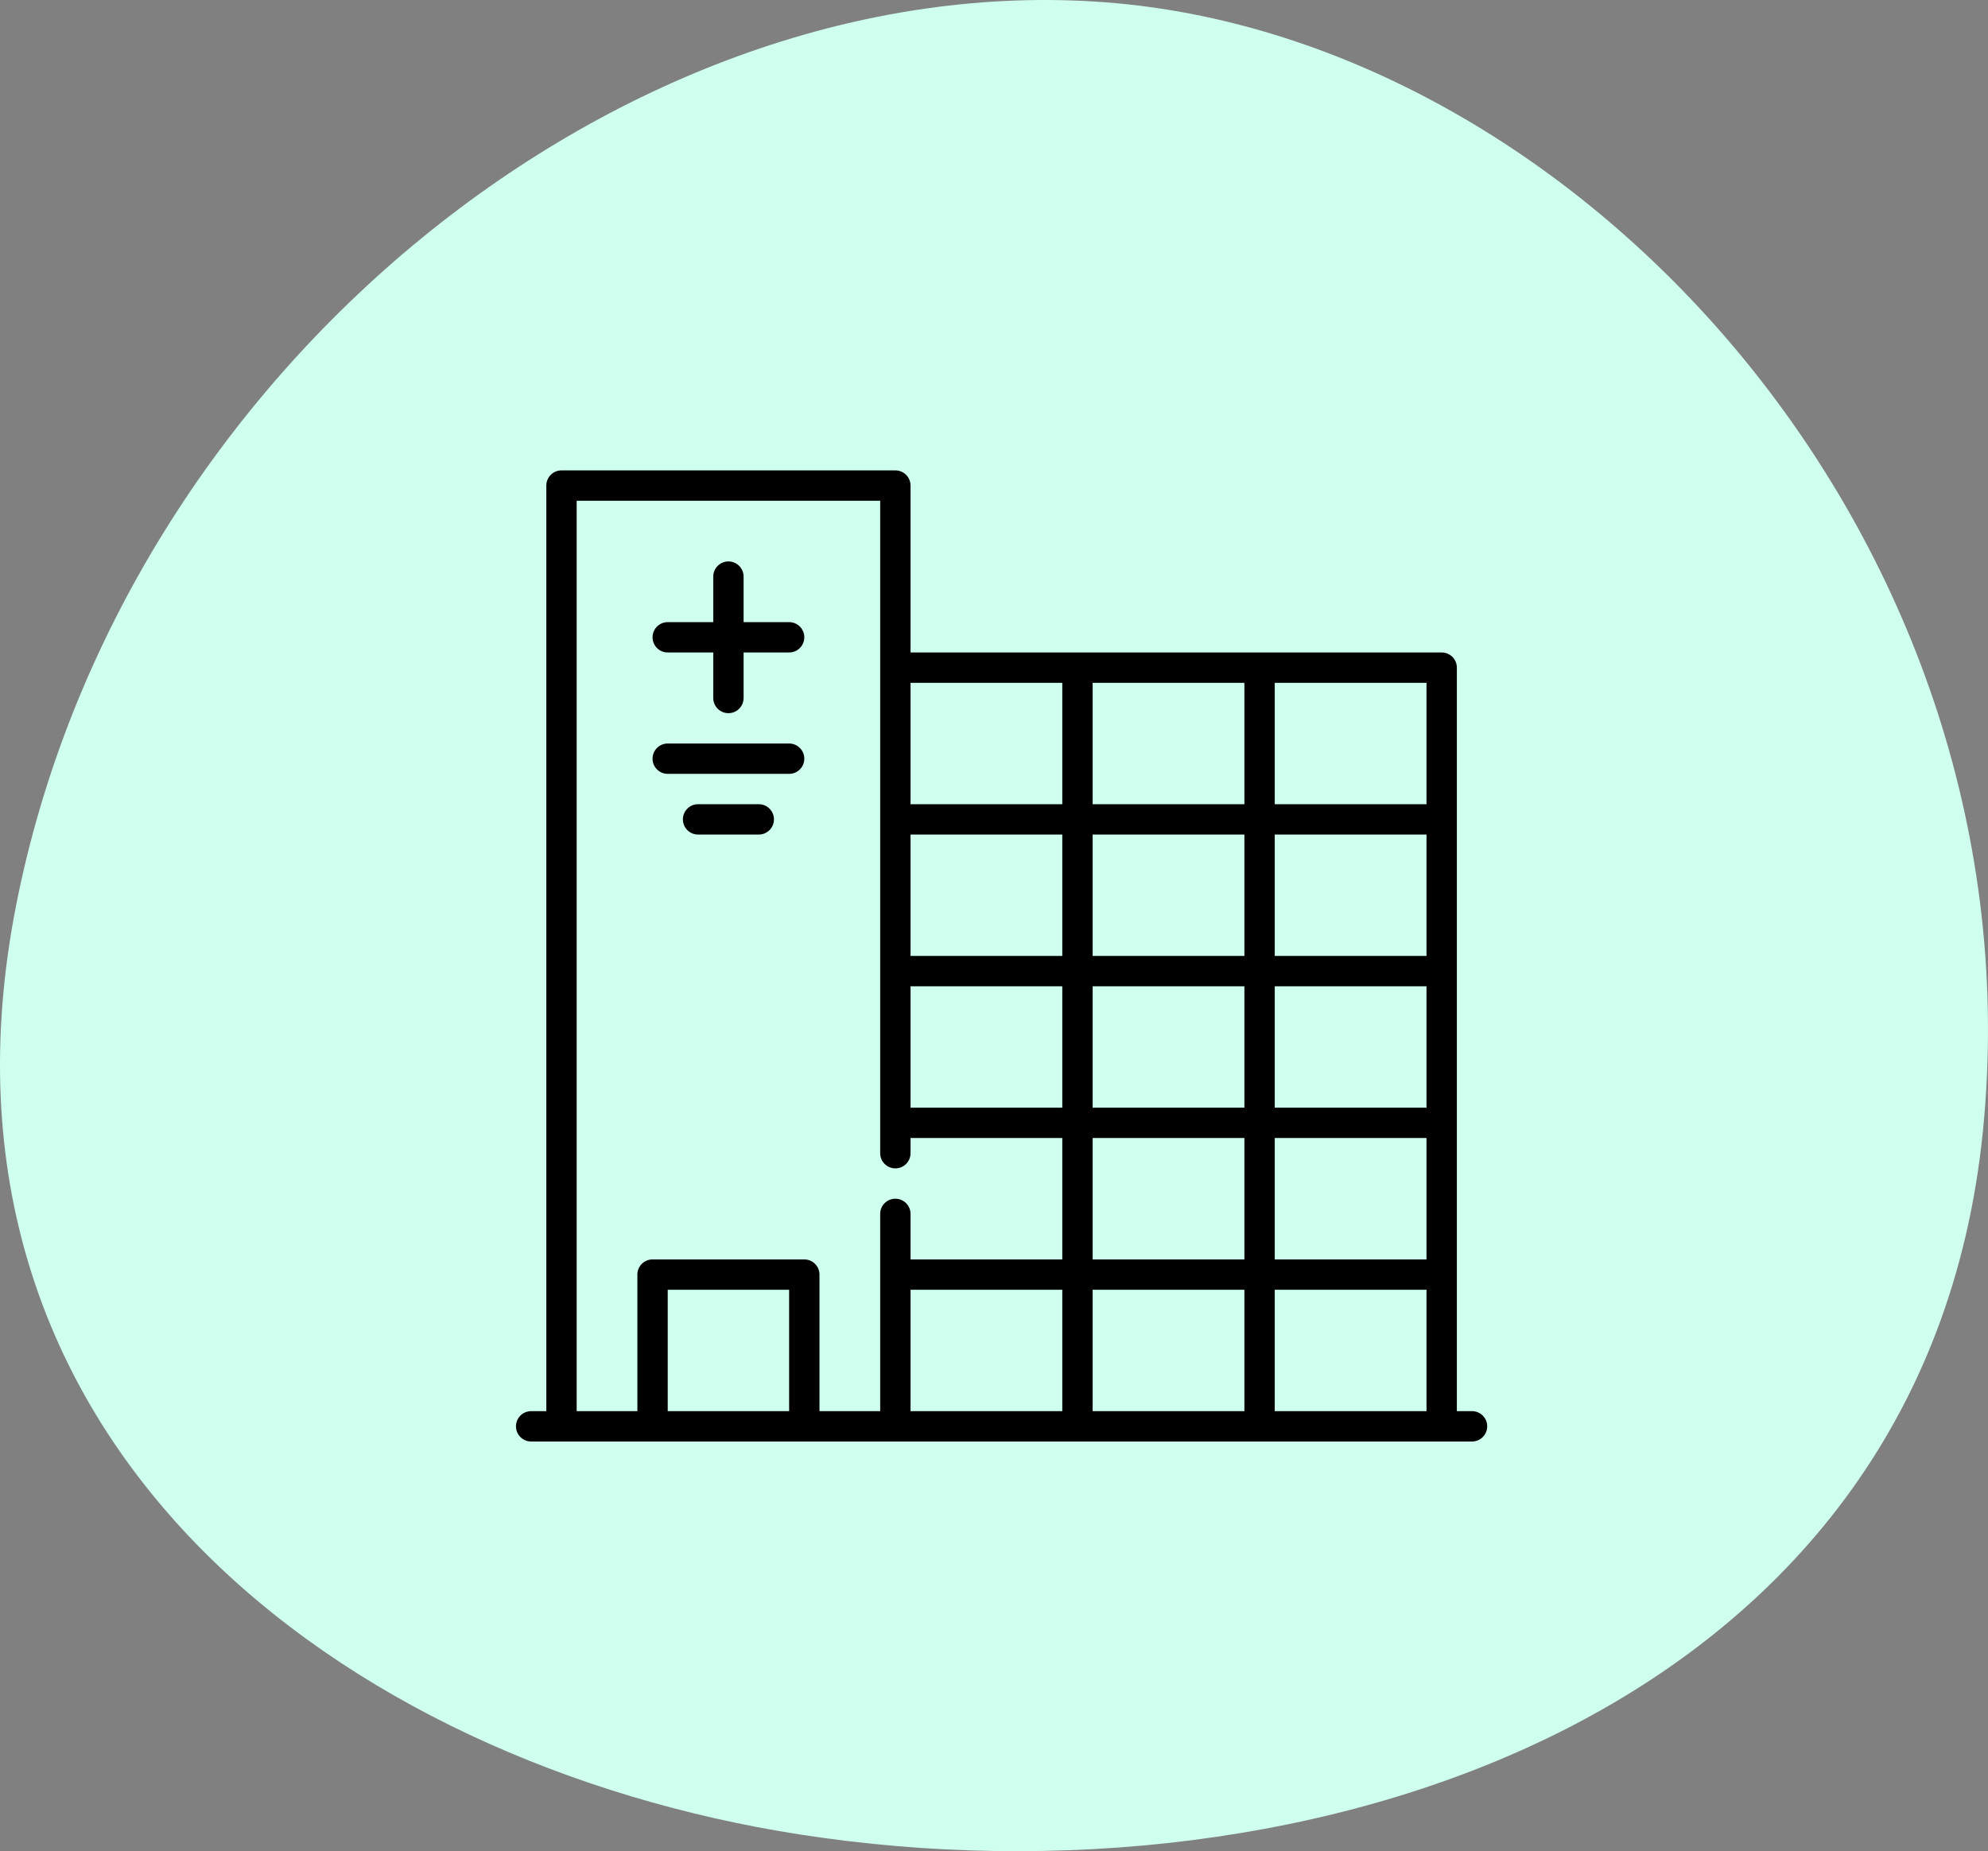 <svg width="131" height="122" viewBox="0 0 131 122" fill="none" xmlns="http://www.w3.org/2000/svg">
<rect x="0" y="0" width="131" height="122" fill="#808080" stroke="none"/>
<path d="M72.869 0.154C41.344 -2.269 8.042 24.239 1.064 59.654C-5.915 95.069 22.605 116.221 52.728 120.902C86.344 126.127 126.813 113.028 130.666 74.528C134.519 36.028 104.394 2.576 72.869 0.154Z" fill="#CFFFEE"/>
<g clip-path="url(#clip0_1_1910)">
<path d="M44 43H47V46C47 46.552 47.447 47 48 47C48.553 47 49 46.552 49 46V43H52C52.553 43 53 42.552 53 42C53 41.448 52.553 41 52 41H49V38C49 37.448 48.553 37 48 37C47.447 37 47 37.448 47 38V41H44C43.447 41 43 41.448 43 42C43 42.552 43.447 43 44 43Z" fill="black"/>
<path d="M50 53H46C45.447 53 45 53.448 45 54C45 54.552 45.447 55 46 55H50C50.553 55 51 54.552 51 54C51 53.448 50.553 53 50 53Z" fill="black"/>
<path d="M44 51H52C52.553 51 53 50.552 53 50C53 49.448 52.553 49 52 49H44C43.447 49 43 49.448 43 50C43 50.552 43.447 51 44 51Z" fill="black"/>
<path d="M97 93H96V44C96 43.448 95.553 43 95 43H60V32C60 31.448 59.553 31 59 31H37C36.447 31 36 31.448 36 32V93H35C34.447 93 34 93.448 34 94C34 94.552 34.447 95 35 95H97C97.553 95 98 94.552 98 94C98 93.448 97.553 93 97 93ZM60 85H70V93H60V85ZM72 85H82V93H72V85ZM82 55V63H72V55H82ZM72 53V45H82V53H72ZM94 75V83H84V75H94ZM84 73V65H94V73H84ZM94 63H84V55H94V63ZM70 63H60V55H70V63ZM60 65H70V73H60V65ZM72 65H82V73H72V65ZM82 75V83H72V75H82ZM84 85H94V93H84V85ZM94 53H84V45H94V53ZM70 45V53H60V45H70ZM38 33H58V76C58 76.552 58.447 77 59 77C59.553 77 60 76.552 60 76V75H70V83H60V80C60 79.448 59.553 79 59 79C58.447 79 58 79.448 58 80V93H54V84C54 83.448 53.553 83 53 83H43C42.447 83 42 83.448 42 84V93H38V33ZM52 93H44V85H52V93Z" fill="black"/>
</g>
<defs>
<clipPath id="clip0_1_1910">
<rect width="64" height="80" fill="white" transform="translate(34 31)"/>
</clipPath>
</defs>
</svg>
